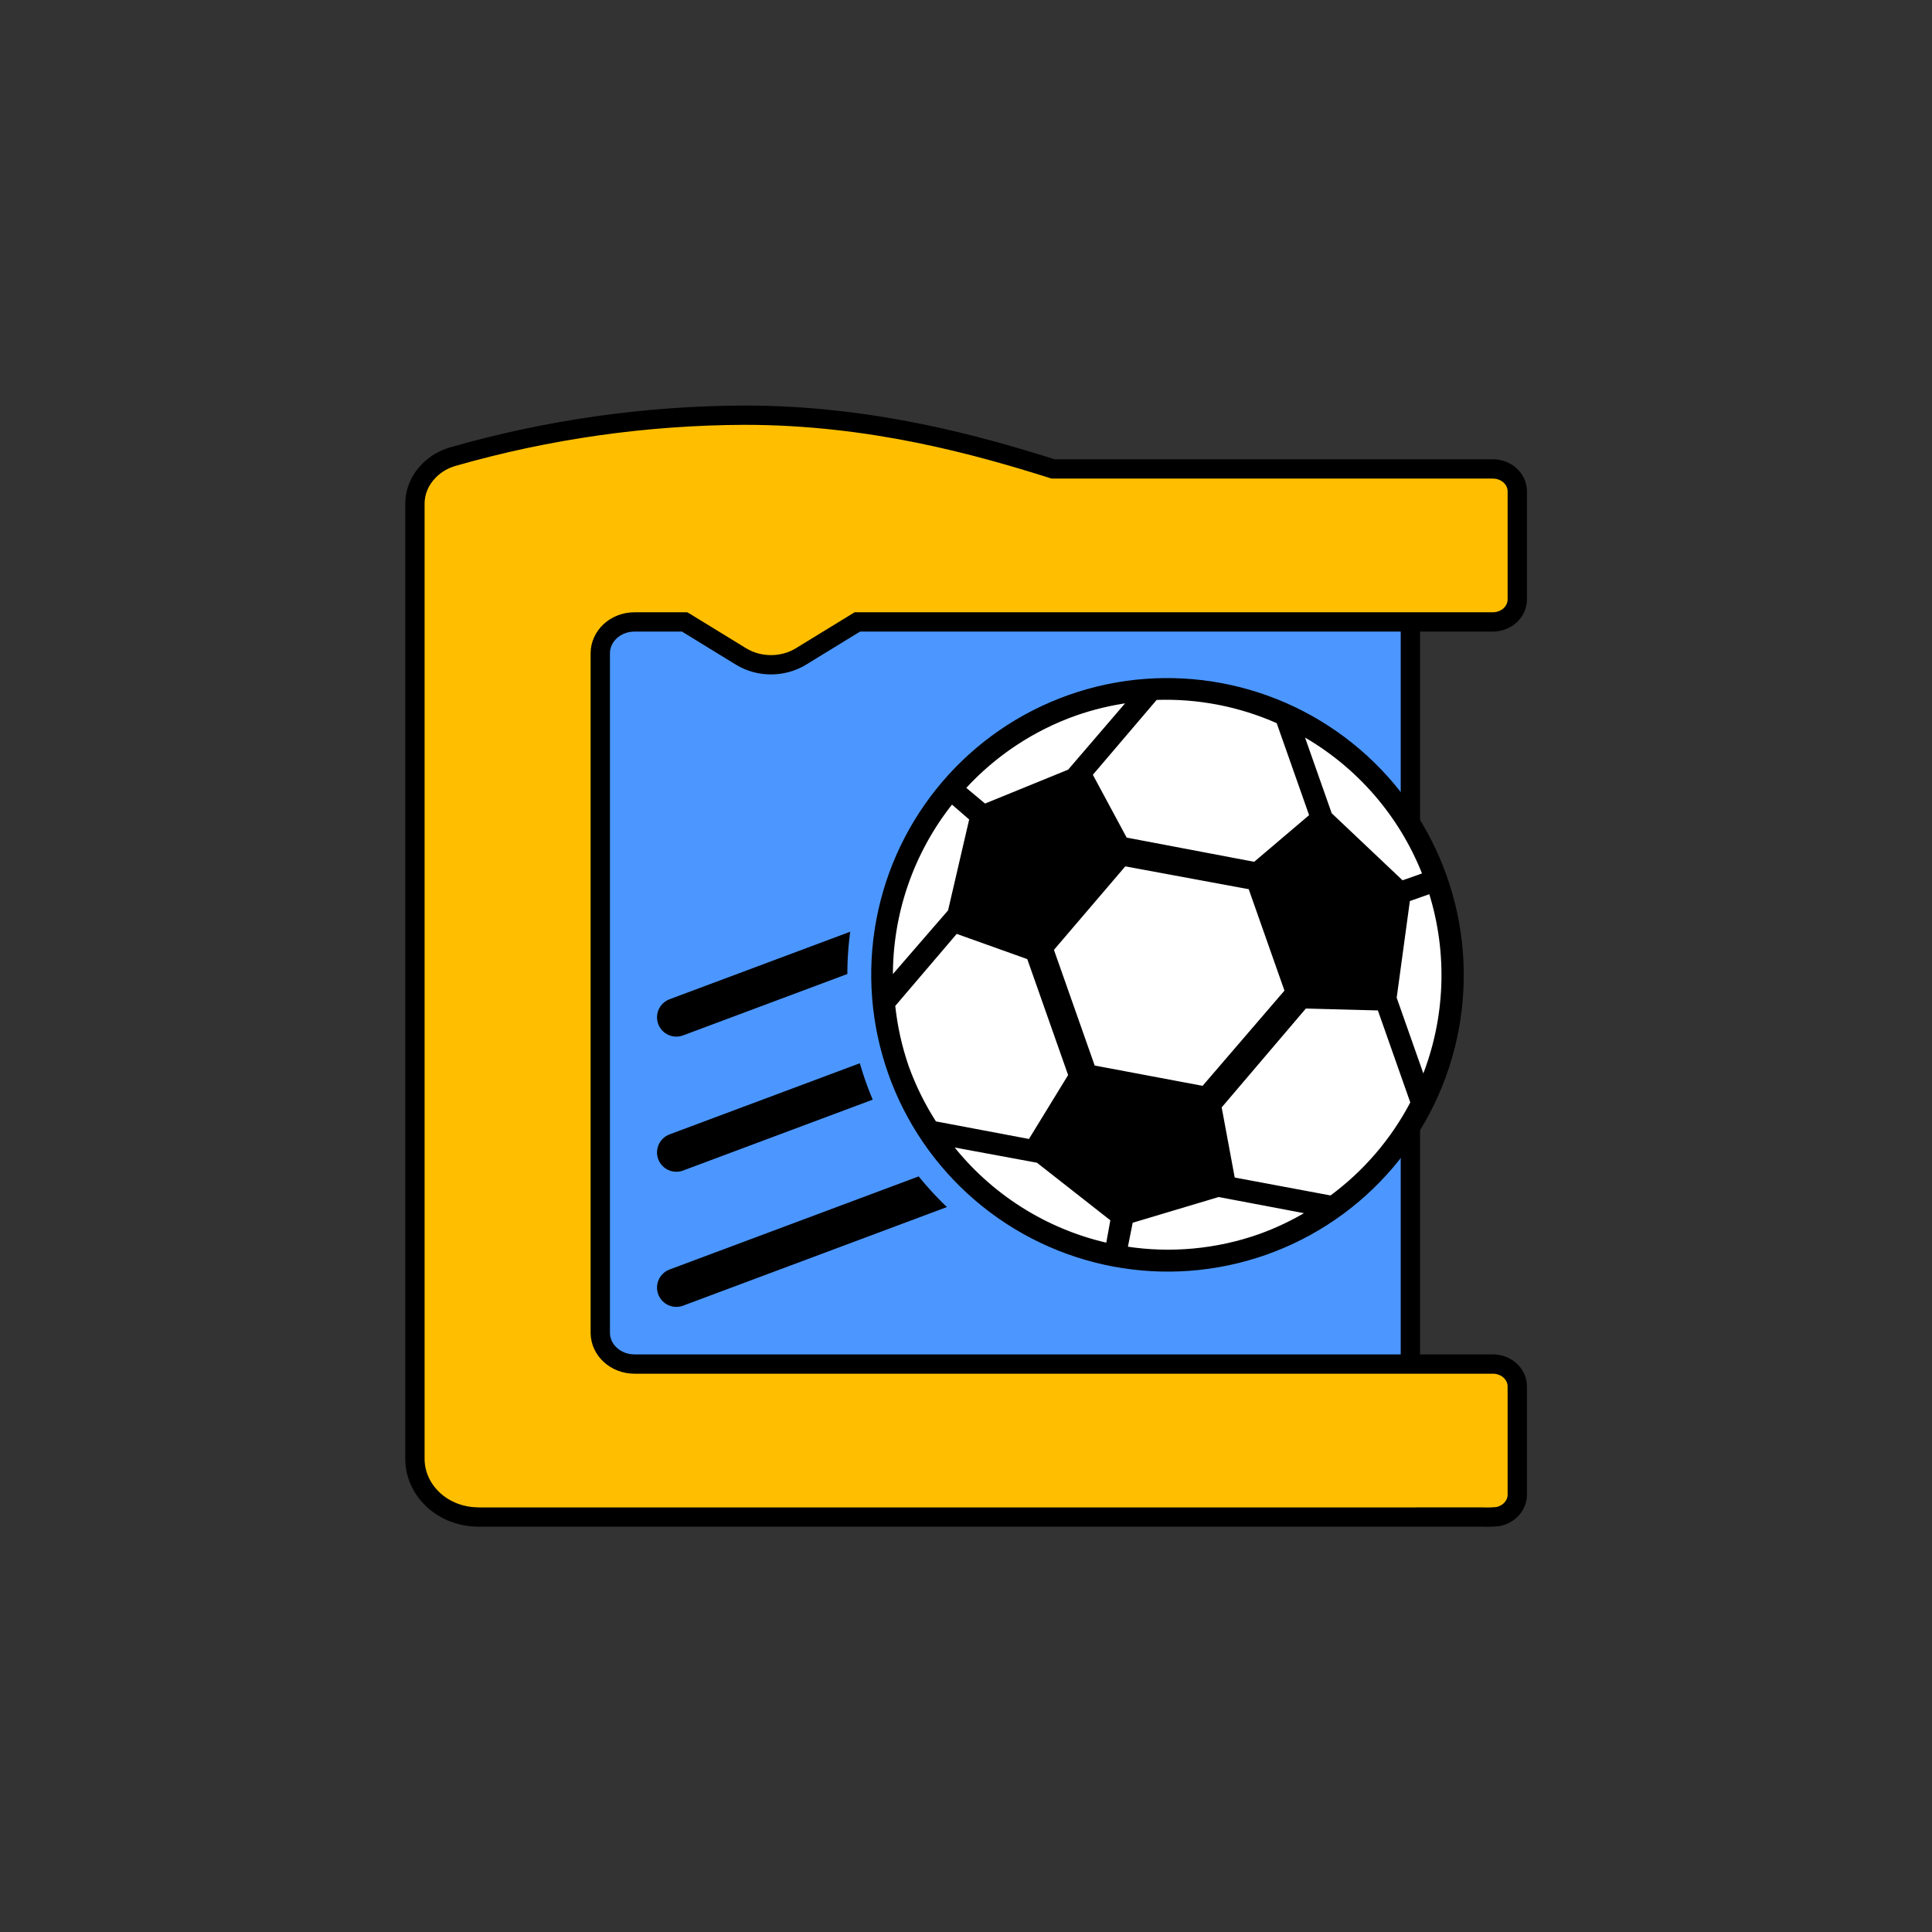 <?xml version="1.0" encoding="UTF-8" standalone="no"?>
<svg
   viewBox="0 0 200 200"
   version="1.1"
   id="svg22"
   sodipodi:docname="SuperCodingBallAppIcon.svg"
   width="200"
   height="200"
   inkscape:version="1.4 (e7c3feb1, 2024-10-09)"
   inkscape:export-filename="icon-maskable-512x512.png"
   inkscape:export-xdpi="245.75999"
   inkscape:export-ydpi="245.75999"
   xml:space="preserve"
   xmlns:inkscape="http://www.inkscape.org/namespaces/inkscape"
   xmlns:sodipodi="http://sodipodi.sourceforge.net/DTD/sodipodi-0.dtd"
   xmlns="http://www.w3.org/2000/svg"
   xmlns:svg="http://www.w3.org/2000/svg"><rect x="0" y="0" width="200" height="200" fill="#333333" stroke="none"/><sodipodi:namedview
     id="namedview24"
     pagecolor="#ffffff"
     bordercolor="#666666"
     borderopacity="1.0"
     inkscape:pageshadow="2"
     inkscape:pageopacity="0.0"
     inkscape:pagecheckerboard="true"
     showgrid="false"
     width="200px"
     inkscape:zoom="2"
     inkscape:cx="95.5"
     inkscape:cy="99.5"
     inkscape:window-width="1440"
     inkscape:window-height="755"
     inkscape:window-x="0"
     inkscape:window-y="25"
     inkscape:window-maximized="1"
     inkscape:current-layer="svg22"
     inkscape:snap-to-guides="true"
     inkscape:snap-page="true"
     inkscape:showpageshadow="2"
     inkscape:deskcolor="#d1d1d1" /><defs
     id="defs4"><clipPath
       clipPathUnits="userSpaceOnUse"
       id="clipPath157"><rect
         style="fill:#000000;stroke:#000000;stroke-width:0;stroke-linejoin:bevel;paint-order:stroke markers fill;stop-color:#000000"
         id="rect157"
         width="20"
         height="200"
         x="530"
         y="595" /></clipPath><clipPath
       clipPathUnits="userSpaceOnUse"
       id="clipPath25"><rect
         style="fill:#ff0000;stroke:none;stroke-width:3;stroke-linecap:square;stroke-linejoin:miter;paint-order:stroke markers fill;stop-color:#000000"
         id="rect25-8"
         width="78"
         height="45.033"
         x="763.613"
         y="452.824" /></clipPath><clipPath
       clipPathUnits="userSpaceOnUse"
       id="clipPath131"><path
         id="path131"
         style="stroke-width:0.1;stroke-linecap:square;paint-order:markers fill stroke;stop-color:#000000"
         d="M 438.251,553.764 H 1298.121 V 755.159 H 438.251 Z"
         sodipodi:nodetypes="ccccc" /></clipPath><clipPath
       clipPathUnits="userSpaceOnUse"
       id="clipPath128"><path
         id="path5"
         style="stroke-width:0.1;stroke-linecap:square;paint-order:markers fill stroke;stop-color:#000000"
         d="M 438.251,553.764 H 1298.121 V 755.159 H 438.251 Z"
         sodipodi:nodetypes="ccccc" /></clipPath><clipPath
       clipPathUnits="userSpaceOnUse"
       id="clipPath55"><path
         id="path55"
         style="stroke-width:0.1;stroke-linecap:square;paint-order:markers fill stroke;stop-color:#000000"
         d="m 1736.615,-745.573 h 1589.476 v 72.467 H 1736.615 Z" /></clipPath><clipPath
       clipPathUnits="userSpaceOnUse"
       id="clipPath119"><path
         id="path119"
         style="stroke-width:0.1;stroke-linecap:square;paint-order:markers fill stroke;stop-color:#000000"
         d="m 1691.199,-792.32 h 1634.892 v 92.828 H 1691.199 Z" /></clipPath><clipPath
       clipPathUnits="userSpaceOnUse"
       id="clipPath115"><path
         id="path115"
         style="stroke-width:0.1;stroke-linecap:square;paint-order:markers fill stroke;stop-color:#000000"
         d="m 1806.499,-753.523 h 1637.265 v 66.905 H 1806.499 Z" /></clipPath><clipPath
       clipPathUnits="userSpaceOnUse"
       id="clipPath111"><path
         id="path111"
         style="stroke-width:0.1;stroke-linecap:square;paint-order:markers fill stroke;stop-color:#000000"
         d="m 1806.499,-753.523 h 1637.265 v 66.905 H 1806.499 Z" /></clipPath><clipPath
       clipPathUnits="userSpaceOnUse"
       id="clipPath98"><path
         id="path98"
         style="stroke-width:0.1;stroke-linecap:square;paint-order:markers fill stroke;stop-color:#000000"
         d="m -880.828,-187.298 h 1640.84 v 73.282 h -1640.84 z" /></clipPath><clipPath
       clipPathUnits="userSpaceOnUse"
       id="clipPath52"><path
         id="path52"
         style="stroke-width:0.1;stroke-linecap:square;paint-order:markers fill stroke;stop-color:#000000"
         d="m -880.828,-187.298 h 1640.84 v 73.282 h -1640.84 z" /></clipPath><clipPath
       clipPathUnits="userSpaceOnUse"
       id="clipPath56"><path
         id="path56"
         style="stroke-width:0.1;stroke-linecap:square;paint-order:markers fill stroke;stop-color:#000000"
         d="m 1691.199,-792.32 h 1634.892 v 92.828 H 1691.199 Z" /></clipPath><linearGradient
       id="swatch46"
       inkscape:swatch="solid"><stop
         style="stop-color:#ccffcc;stop-opacity:1;"
         offset="0"
         id="stop47" /></linearGradient><linearGradient
       id="swatch42"
       inkscape:swatch="solid"><stop
         style="stop-color:#ccffcc;stop-opacity:1;"
         offset="0"
         id="stop42" /></linearGradient><clipPath
       clipPathUnits="userSpaceOnUse"
       id="clipPath5"><rect
         style="fill:#000000;stroke:#000000;stroke-width:0;stroke-linejoin:bevel;paint-order:stroke markers fill;stop-color:#000000"
         id="rect5-4"
         width="20"
         height="200"
         x="530"
         y="595" /></clipPath><clipPath
       clipPathUnits="userSpaceOnUse"
       id="clipPath24"><path
         id="path24"
         style="stroke-width:0.1;stroke-linecap:square;paint-order:markers fill stroke;stop-color:#000000"
         d="m 1691.199,-792.32 h 1634.892 v 92.828 H 1691.199 Z" /></clipPath><clipPath
       clipPathUnits="userSpaceOnUse"
       id="clipPath22"><path
         id="path22"
         style="stroke-width:0.1;stroke-linecap:square;paint-order:markers fill stroke;stop-color:#000000"
         d="m 1806.499,-753.523 h 1637.265 v 66.905 H 1806.499 Z" /></clipPath><clipPath
       clipPathUnits="userSpaceOnUse"
       id="clipPath20"><path
         id="path20"
         style="stroke-width:0.1;stroke-linecap:square;paint-order:markers fill stroke;stop-color:#000000"
         d="m 1691.199,-792.32 h 1634.892 v 92.828 H 1691.199 Z" /></clipPath><clipPath
       clipPathUnits="userSpaceOnUse"
       id="clipPath51"><path
         id="path51"
         style="stroke-width:0.1;stroke-linecap:square;paint-order:markers fill stroke;stop-color:#000000"
         d="m 1806.499,-753.523 h 1637.265 v 66.905 H 1806.499 Z" /></clipPath><clipPath
       clipPathUnits="userSpaceOnUse"
       id="clipPath54"><path
         id="path54"
         style="stroke-width:0.1;stroke-linecap:square;paint-order:markers fill stroke;stop-color:#000000"
         d="m 1691.199,-792.32 h 1634.892 v 92.828 H 1691.199 Z" /></clipPath><style
       id="style2">
      .a {
        fill: #cff;
      }

      .b {
        fill: #ffc;
      }

      .c {
        opacity: 0.2;
      }

      .d {
        fill: #fff;
      }

      .e {
        opacity: 0.4;
      }
    </style></defs><rect
     style="display:none;fill:#ccffcc;fill-opacity:1;stroke:none;stroke-width:48.967;stroke-dasharray:none"
     id="rect36"
     width="200"
     height="200"
     x="5.3290705e-15"
     y="1.9539925e-14"
     inkscape:label="fond"
     inkscape:export-filename="icon-maskable-512x512.png"
     inkscape:export-xdpi="245.75999"
     inkscape:export-ydpi="245.75999" /><rect
     style="display:inline;fill:none;fill-opacity:1;stroke:none;stroke-width:31.339;stroke-dasharray:none"
     id="rect36-4"
     width="128"
     height="128"
     x="41"
     y="41"
     inkscape:label="cadre"
     inkscape:export-filename="icon-192x192.png"
     inkscape:export-xdpi="144"
     inkscape:export-ydpi="144"
     transform="translate(-5,-5)" /><g
     id="g2"
     transform="matrix(0.948,0,0,0.947,5.211,5.316)"
     inkscape:label="icone"><g
       id="g1"
       inkscape:label="bloc"><path
         class="a"
         d="M 148.004,61.47 H 52.891 v 86.186 H 148.515 V 61.47 Z"
         id="path6"
         style="display:inline;fill:#4c97ff;fill-opacity:1;stroke:#000000;stroke-width:2.111;stroke-dasharray:none;stroke-opacity:1"
         inkscape:label="bleu"
         sodipodi:nodetypes="cccccc"
         inkscape:export-filename="icon-512x512.png"
         inkscape:export-xdpi="396.43442"
         inkscape:export-ydpi="396.43442" /><path
         d="m 157.525,143.496 c 1.471,4.8e-4 2.663,1.096 2.663,2.448 v 11.829 c -4.1e-4,1.167 -0.897,2.171 -2.141,2.399 -0.527,0.051 -1.058,0.068 -1.587,0.049 H 46.736 c -0.075,0 -0.138,-0.01 -0.213,-0.01 -1.753,-0.048 -3.421,-0.706 -4.666,-1.841 -0.128,-0.118 -0.245,-0.235 -0.362,-0.362 -1.085,-1.153 -1.682,-2.627 -1.683,-4.152 V 49.456 c -0.001,-1.334 0.542,-2.62 1.523,-3.604 0.711,-0.73 1.624,-1.268 2.642,-1.557 10.312,-2.96 21.048,-4.485 31.852,-4.524 13.838,0 25.524,3.3 33.673,5.876 h 48.023 c 1.471,4.84e-4 2.663,1.096 2.663,2.448 v 11.829 c -0.008,1.349 -1.196,2.441 -2.663,2.448 H 88.122 l -6.179,3.79 c -1.973,1.19 -4.525,1.19 -6.498,0 l -5.774,-3.545 -0.266,-0.166 -0.138,-0.078 h -5.486 c -2.058,0.002 -3.726,1.535 -3.728,3.427 v 74.269 c 0.002,1.892 1.67,3.425 3.728,3.427 z"
         id="path12"
         style="display:inline;fill:#ffbf00;fill-opacity:1;stroke:#000000;stroke-width:2.111;stroke-dasharray:none;stroke-opacity:1"
         inkscape:label="jaune"
         sodipodi:nodetypes="cccccscccccccccccccccccccccccc" /></g><g
       id="g160"
       inkscape:label="traits"
       transform="matrix(0.343,0,0,0.343,91.404,62.627)"
       style="fill:none;stroke:#000000;stroke-width:12.302;stroke-dasharray:none;stroke-opacity:1"><g
         id="g3"><path
           style="fill:none;stroke:#000000;stroke-width:12.302;stroke-dasharray:none;stroke-opacity:1;stroke-linecap:round;stroke-linejoin:miter"
           d="M -67.189,211.396 91.761,151.917"
           id="path160-0-0-5"
           inkscape:label="bas"
           sodipodi:nodetypes="cc"
           transform="translate(6.4846148e-7)" /><path
           style="fill:none;stroke:#000000;stroke-width:12.302;stroke-dasharray:none;stroke-opacity:1;stroke-linecap:round;stroke-linejoin:miter"
           d="M -67.189,168.33 91.761,108.851"
           id="path160-0-0"
           inkscape:label="milieu"
           sodipodi:nodetypes="cc"
           transform="translate(6.4846148e-7)" /><path
           style="fill:none;stroke:#000000;stroke-width:12.302;stroke-linecap:round;stroke-linejoin:miter;stroke-dasharray:none;stroke-opacity:1"
           d="M -67.189,125.264 91.761,65.785"
           id="path160-0-0-1"
           inkscape:label="haut"
           sodipodi:nodetypes="cc" /></g></g><g
       id="g159"
       transform="matrix(0.114,0.324,-0.323,0.114,142.264,58.464)"
       inkscape:label="ballon"><path
         fill="#000000"
         id="circle1"
         style="display:inline;fill:#4c97ff;fill-opacity:1;stroke:none;stroke-width:1.052;stroke-opacity:1"
         inkscape:label="bleu"
         sodipodi:type="arc"
         sodipodi:cx="97"
         sodipodi:cy="97"
         sodipodi:rx="102.05824"
         sodipodi:ry="102.05824"
         sodipodi:start="0.8713902"
         sodipodi:end="2.2170733"
         sodipodi:arc-type="slice"
         d="M 162.701,175.097 A 102.058,102.058 0 0 1 35.539,178.476 L 97,97 Z" /><circle
         fill="#000000"
         cx="97"
         cy="97"
         r="93.965"
         id="circle1-3"
         style="display:inline;stroke:#000000;stroke-width:0.969;stroke-opacity:1"
         inkscape:label="noir" /><path
         fill="#ffffff"
         d="M 94,9.2 C 73.7,9.901 54.268,17.604 39,31 H 66 L 94,16.6 Z m 6,0 v 7.4 L 128,31 h 27 C 139.732,17.604 120.3,9.901 100,9.2 Z M 32.8,37 c -9.18,9.732 -16.02,21.428 -20,34.2 l 16,27.6 23,-3.6 21,-36.2 -8.4,-22 z m 96.8,0 -8.4,22 21,36.2 23,3.6 L 181,71.4 C 177.106,58.575 170.334,46.809 161.2,37 Z M 79.6,63 59.4,98.2 77.2,129 h 39.6 L 134.6,98.2 114.4,63 Z M 10.8,79.6 C 9.624,85.326 9.021,91.155 9,97 c 0.016,14.444 3.588,28.663 10.4,41.4 l 7.4,-4.4 -1.4,-29 z m 172.4,0.2 -14.6,25.2 -1.4,29 7.4,4.4 c 6.812,-12.737 10.384,-26.956 10.4,-41.4 -0.034,-5.779 -0.637,-11.54 -1.8,-17.2 z m -106,57.2 -15.4,19 15.4,26.6 c 6.488,1.548 13.13,2.353 19.8,2.4 6.67,-0.047 13.312,-0.852 19.8,-2.4 L 132.2,156 116.8,137 Z m -47.8,2.6 -7,4 c 10.751,17.259 27.146,30.262 46.4,36.8 l -14,-24.6 z m 135.2,0 -25.4,16.2 -14,24.4 c 19.223,-6.487 35.615,-19.416 46.4,-36.6 z"
         id="path1"
         sodipodi:nodetypes="ccccccccccccccccccccccccccccccccccccccccccccccccccccccccccccc"
         style="display:inline;stroke:#000000;stroke-opacity:1"
         inkscape:label="blanc" /></g></g></svg>

